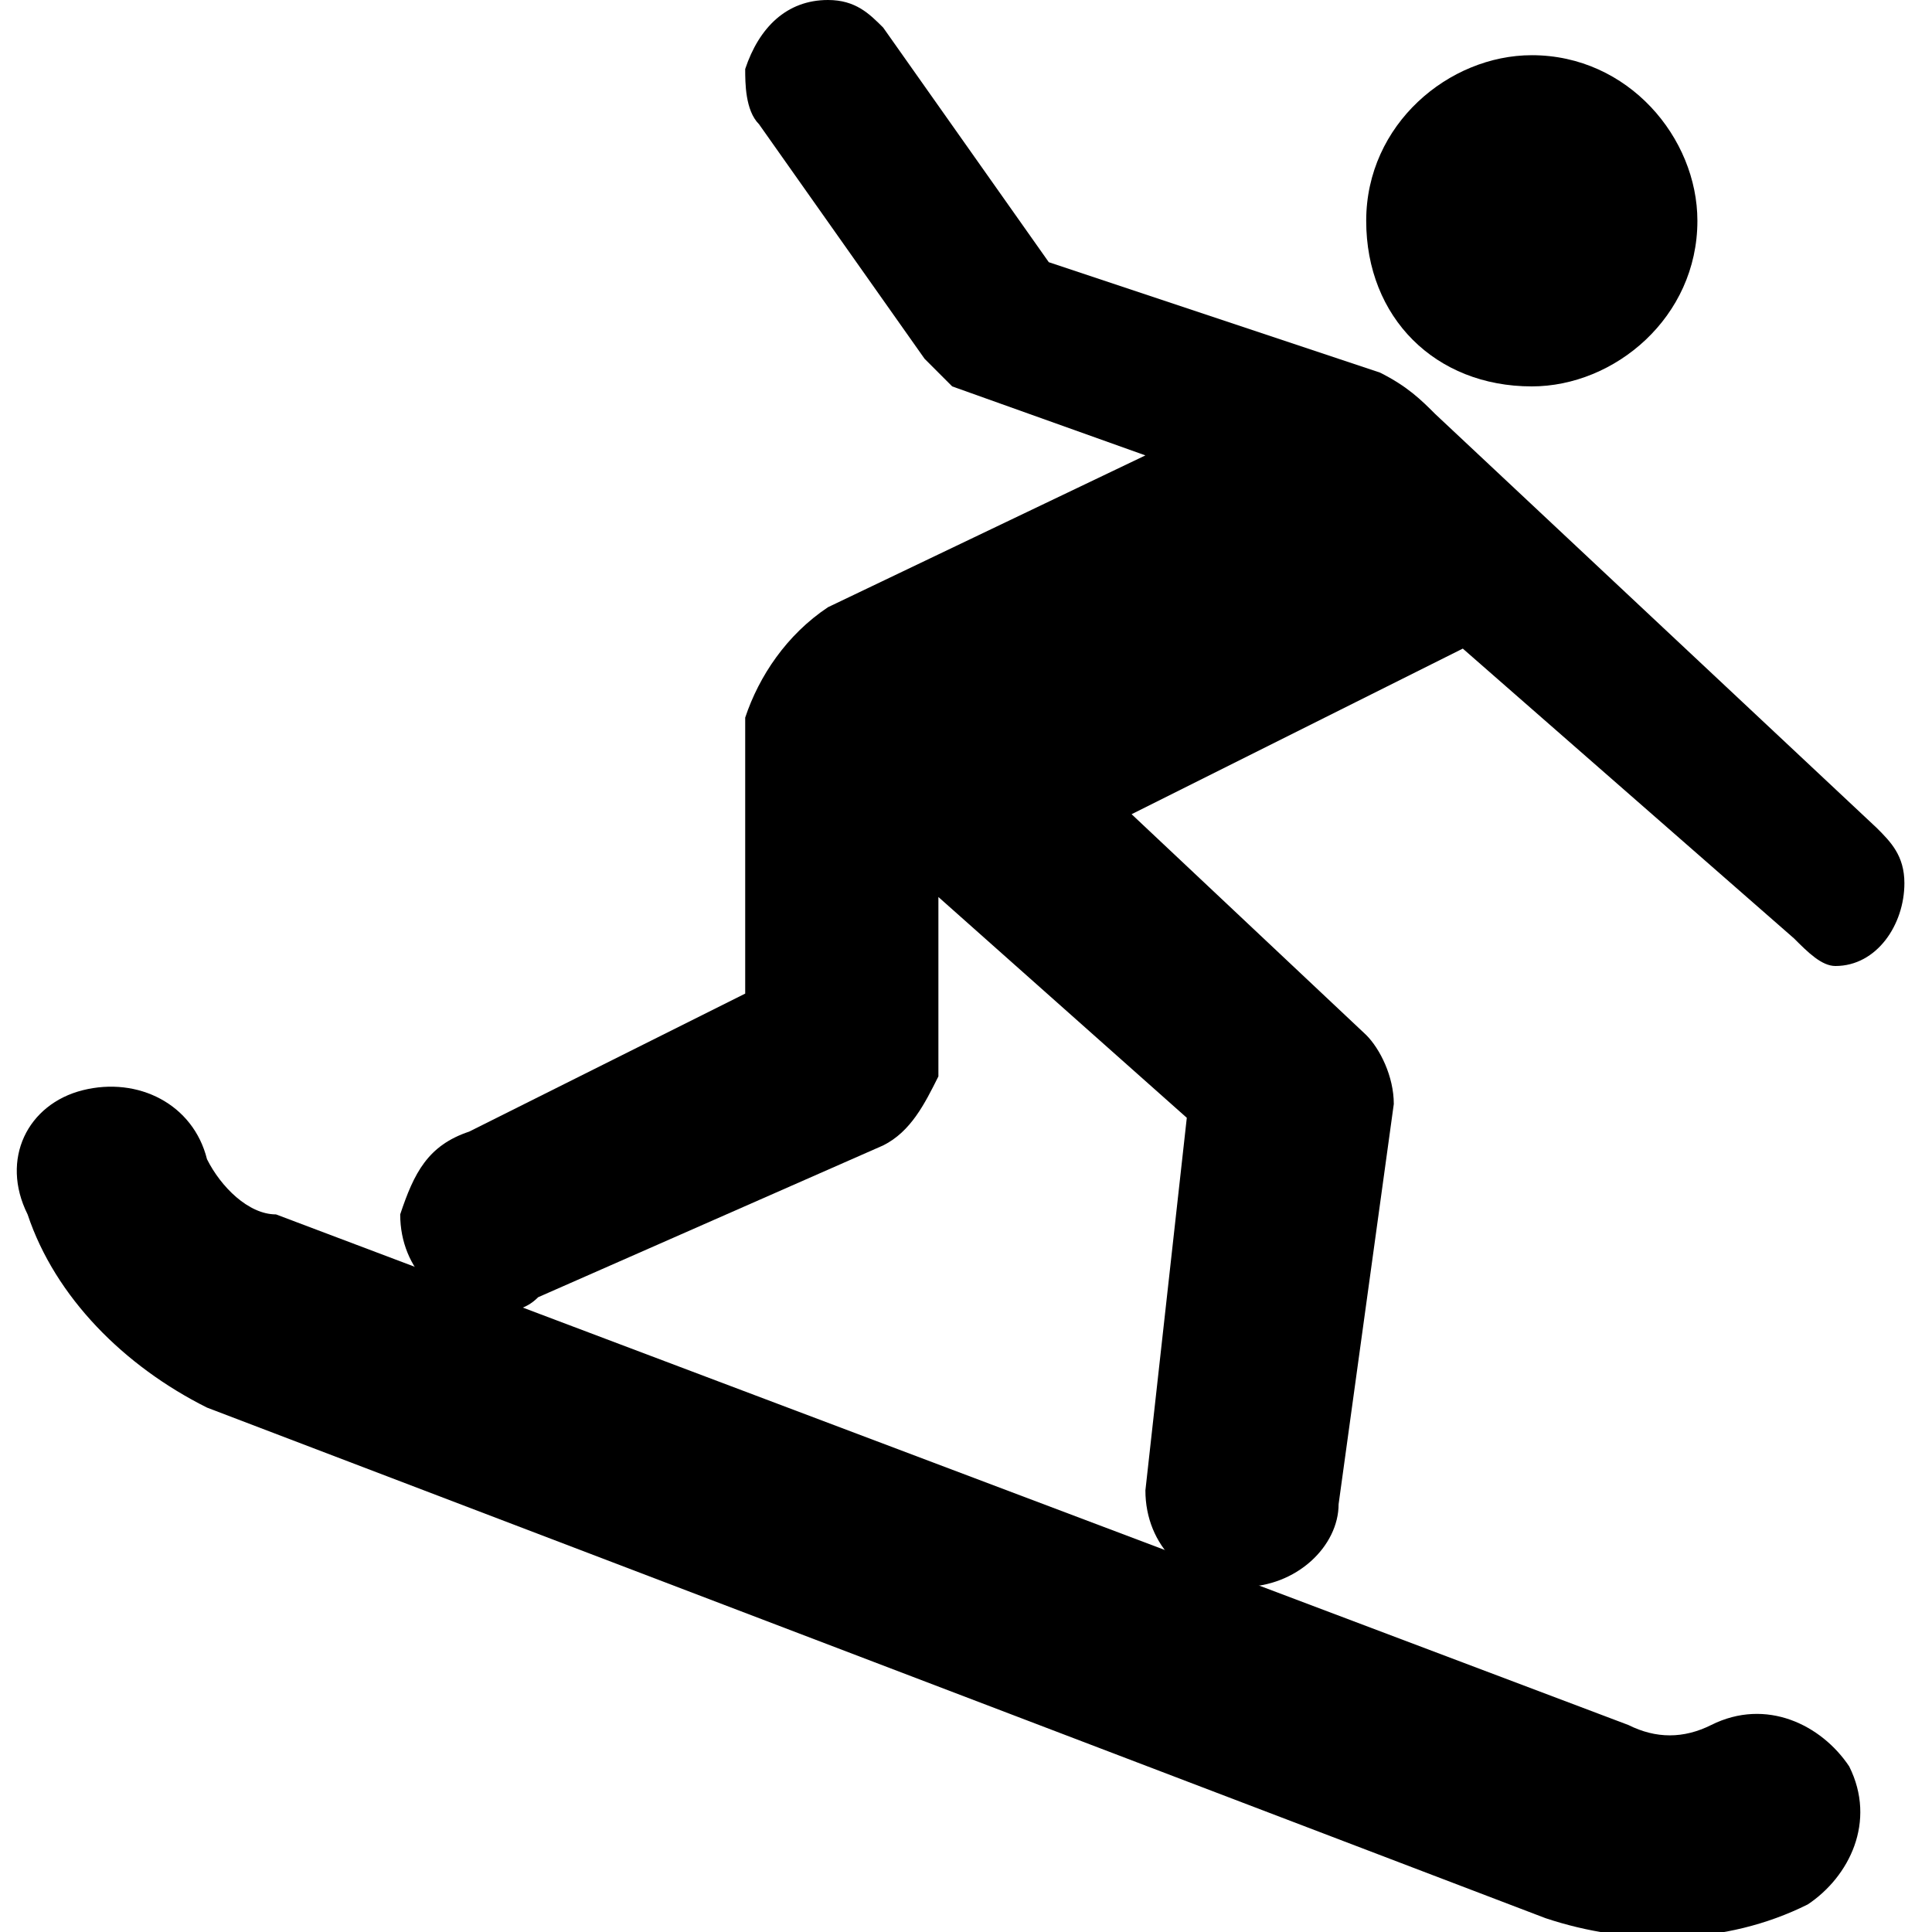 <?xml version="1.0" encoding="utf-8"?>
<!-- Generator: Adobe Illustrator 22.1.0, SVG Export Plug-In . SVG Version: 6.00 Build 0)  -->
<svg version="1.1" id="Layer_1" xmlns="http://www.w3.org/2000/svg" xmlns:xlink="http://www.w3.org/1999/xlink" x="0px" y="0px"
	 width="14px" height="14px" viewBox="0 0 14 14" enable-background="new 0 0 14 14" xml:space="preserve">
<path d="M11.1,2.8c0.6,0,1.2-0.5,1.2-1.2c0-0.6-0.5-1.2-1.2-1.2c-0.6,0-1.2,0.5-1.2,1.2C9.9,2.3,10.4,2.8,11.1,2.8z"/>
<path d="M8.2,5.9l2.4-1.2L13,6.8C13.1,6.9,13.2,7,13.3,7c0.3,0,0.5-0.3,0.5-0.6c0-0.2-0.1-0.3-0.2-0.4l-3.2-3
	c-0.1-0.1-0.2-0.2-0.4-0.3L7.6,1.9L6.4,0.2C6.3,0.1,6.2,0,6,0C5.7,0,5.5,0.2,5.4,0.5c0,0.1,0,0.3,0.1,0.4l1.2,1.7
	c0.1,0.1,0.1,0.1,0.2,0.2l1.4,0.5L6,4.4C5.7,4.6,5.5,4.9,5.4,5.2l0,2L3.4,8.2C3.1,8.3,3,8.5,2.9,8.8c0,0.4,0.3,0.7,0.7,0.7
	c0.1,0,0.2,0,0.3-0.1l2.5-1.1c0.2-0.1,0.3-0.3,0.4-0.5l0-1.3l1.8,1.6l-0.3,2.7c0,0,0,0,0,0c0,0.4,0.3,0.7,0.7,0.7
	c0.4,0,0.7-0.3,0.7-0.6L10.1,8c0,0,0,0,0,0c0-0.2-0.1-0.4-0.2-0.5L8.2,5.9z"/>
<g>
	<path d="M0.6,7.9C0.2,8,0,8.4,0.2,8.8c0.2,0.6,0.7,1.1,1.3,1.4l9.7,3.7c0.6,0.2,1.3,0.2,1.9-0.1c0.3-0.2,0.5-0.6,0.3-1
		c-0.2-0.3-0.6-0.5-1-0.3c-0.2,0.1-0.4,0.1-0.6,0L2,8.8C1.8,8.8,1.6,8.6,1.5,8.4C1.4,8,1,7.8,0.6,7.9z"/>
</g>
</svg>
